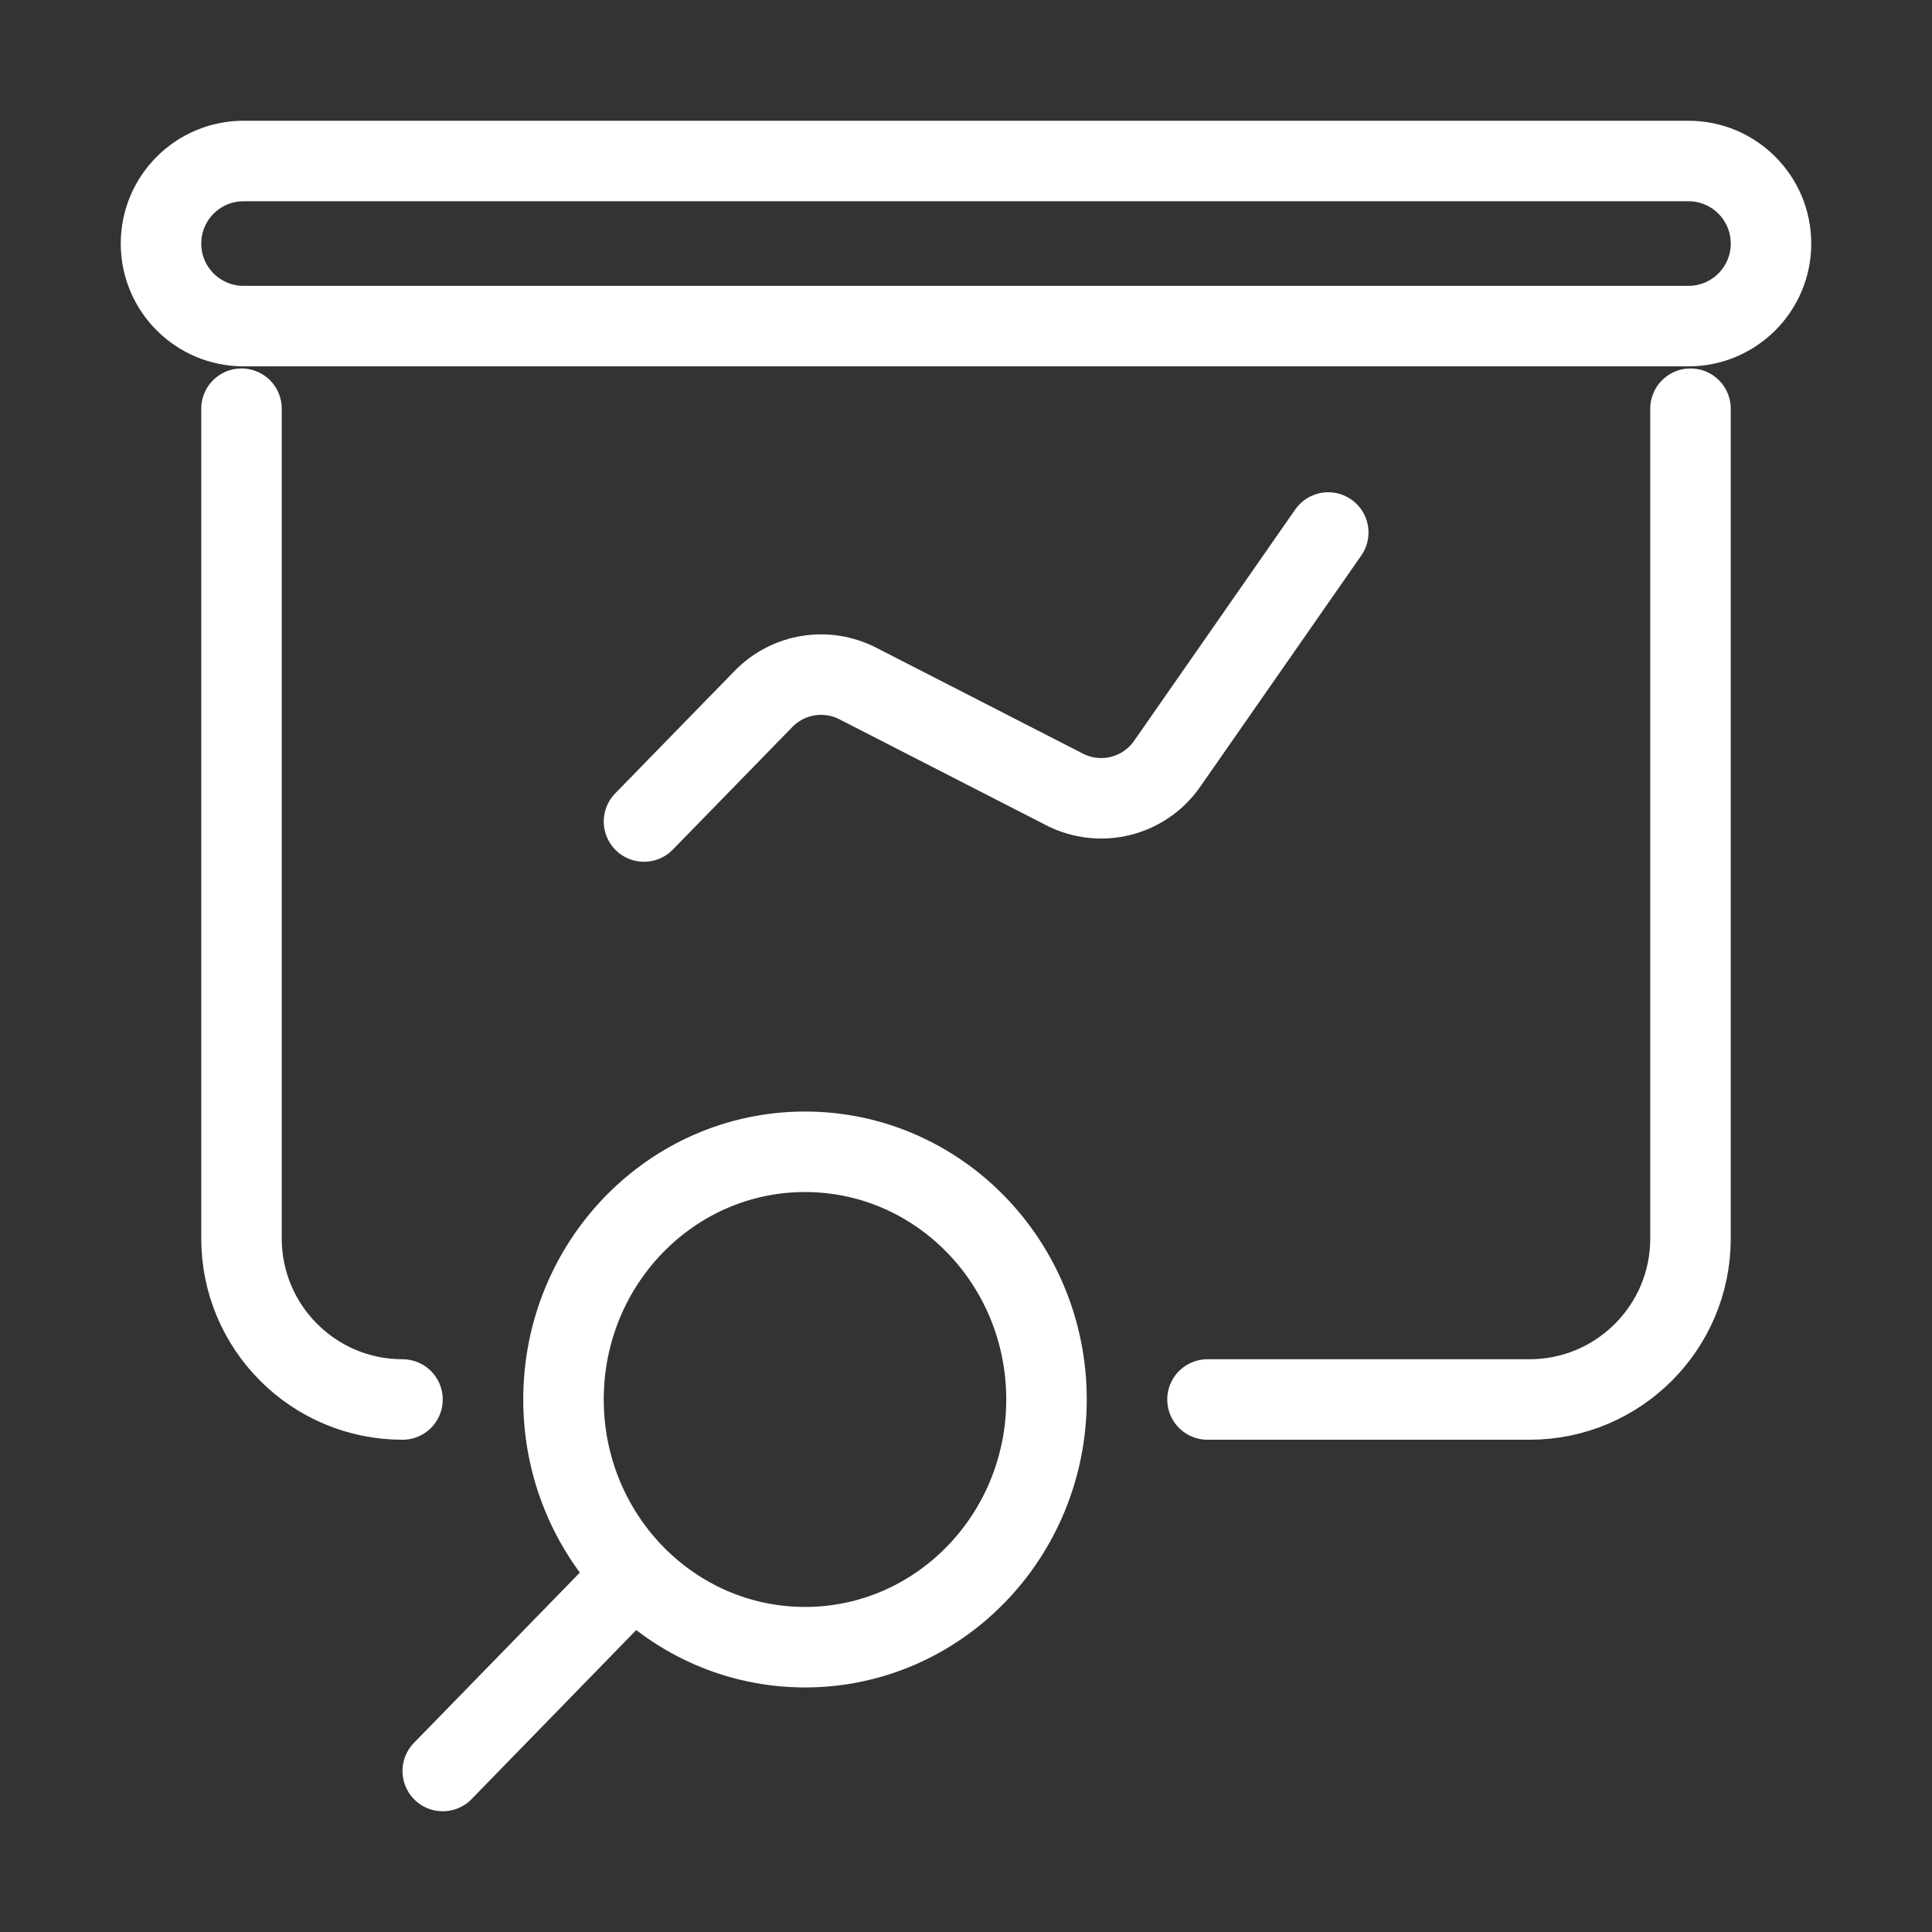 <svg width="24" height="24" viewBox="0 0 24 24" fill="none" xmlns="http://www.w3.org/2000/svg">
<rect x="0" y="0" width="24" height="24" fill="#333333" stroke="none"/>
<path d="M3 5.077V15.385C3 16.489 3.895 17.385 5 17.385V17.385M21 5.077V15.385C21 16.489 20.105 17.385 19 17.385H15M8 10.205L9.485 8.682C9.791 8.368 10.266 8.29 10.657 8.491L13.223 9.806C13.668 10.035 14.213 9.899 14.499 9.488L16.5 6.615M5.5 22L7.878 19.559M13 17.385C13 19.084 11.657 20.462 10 20.462C8.343 20.462 7 19.084 7 17.385C7 15.685 8.343 14.308 10 14.308C11.657 14.308 13 15.685 13 17.385ZM2 3.026V3.026C2 2.459 2.459 2 3.026 2H20.974C21.541 2 22 2.459 22 3.026V3.026C22 3.592 21.541 4.051 20.974 4.051H3.026C2.459 4.051 2 3.592 2 3.026Z" stroke="white" stroke-linecap="round"/>
</svg>
